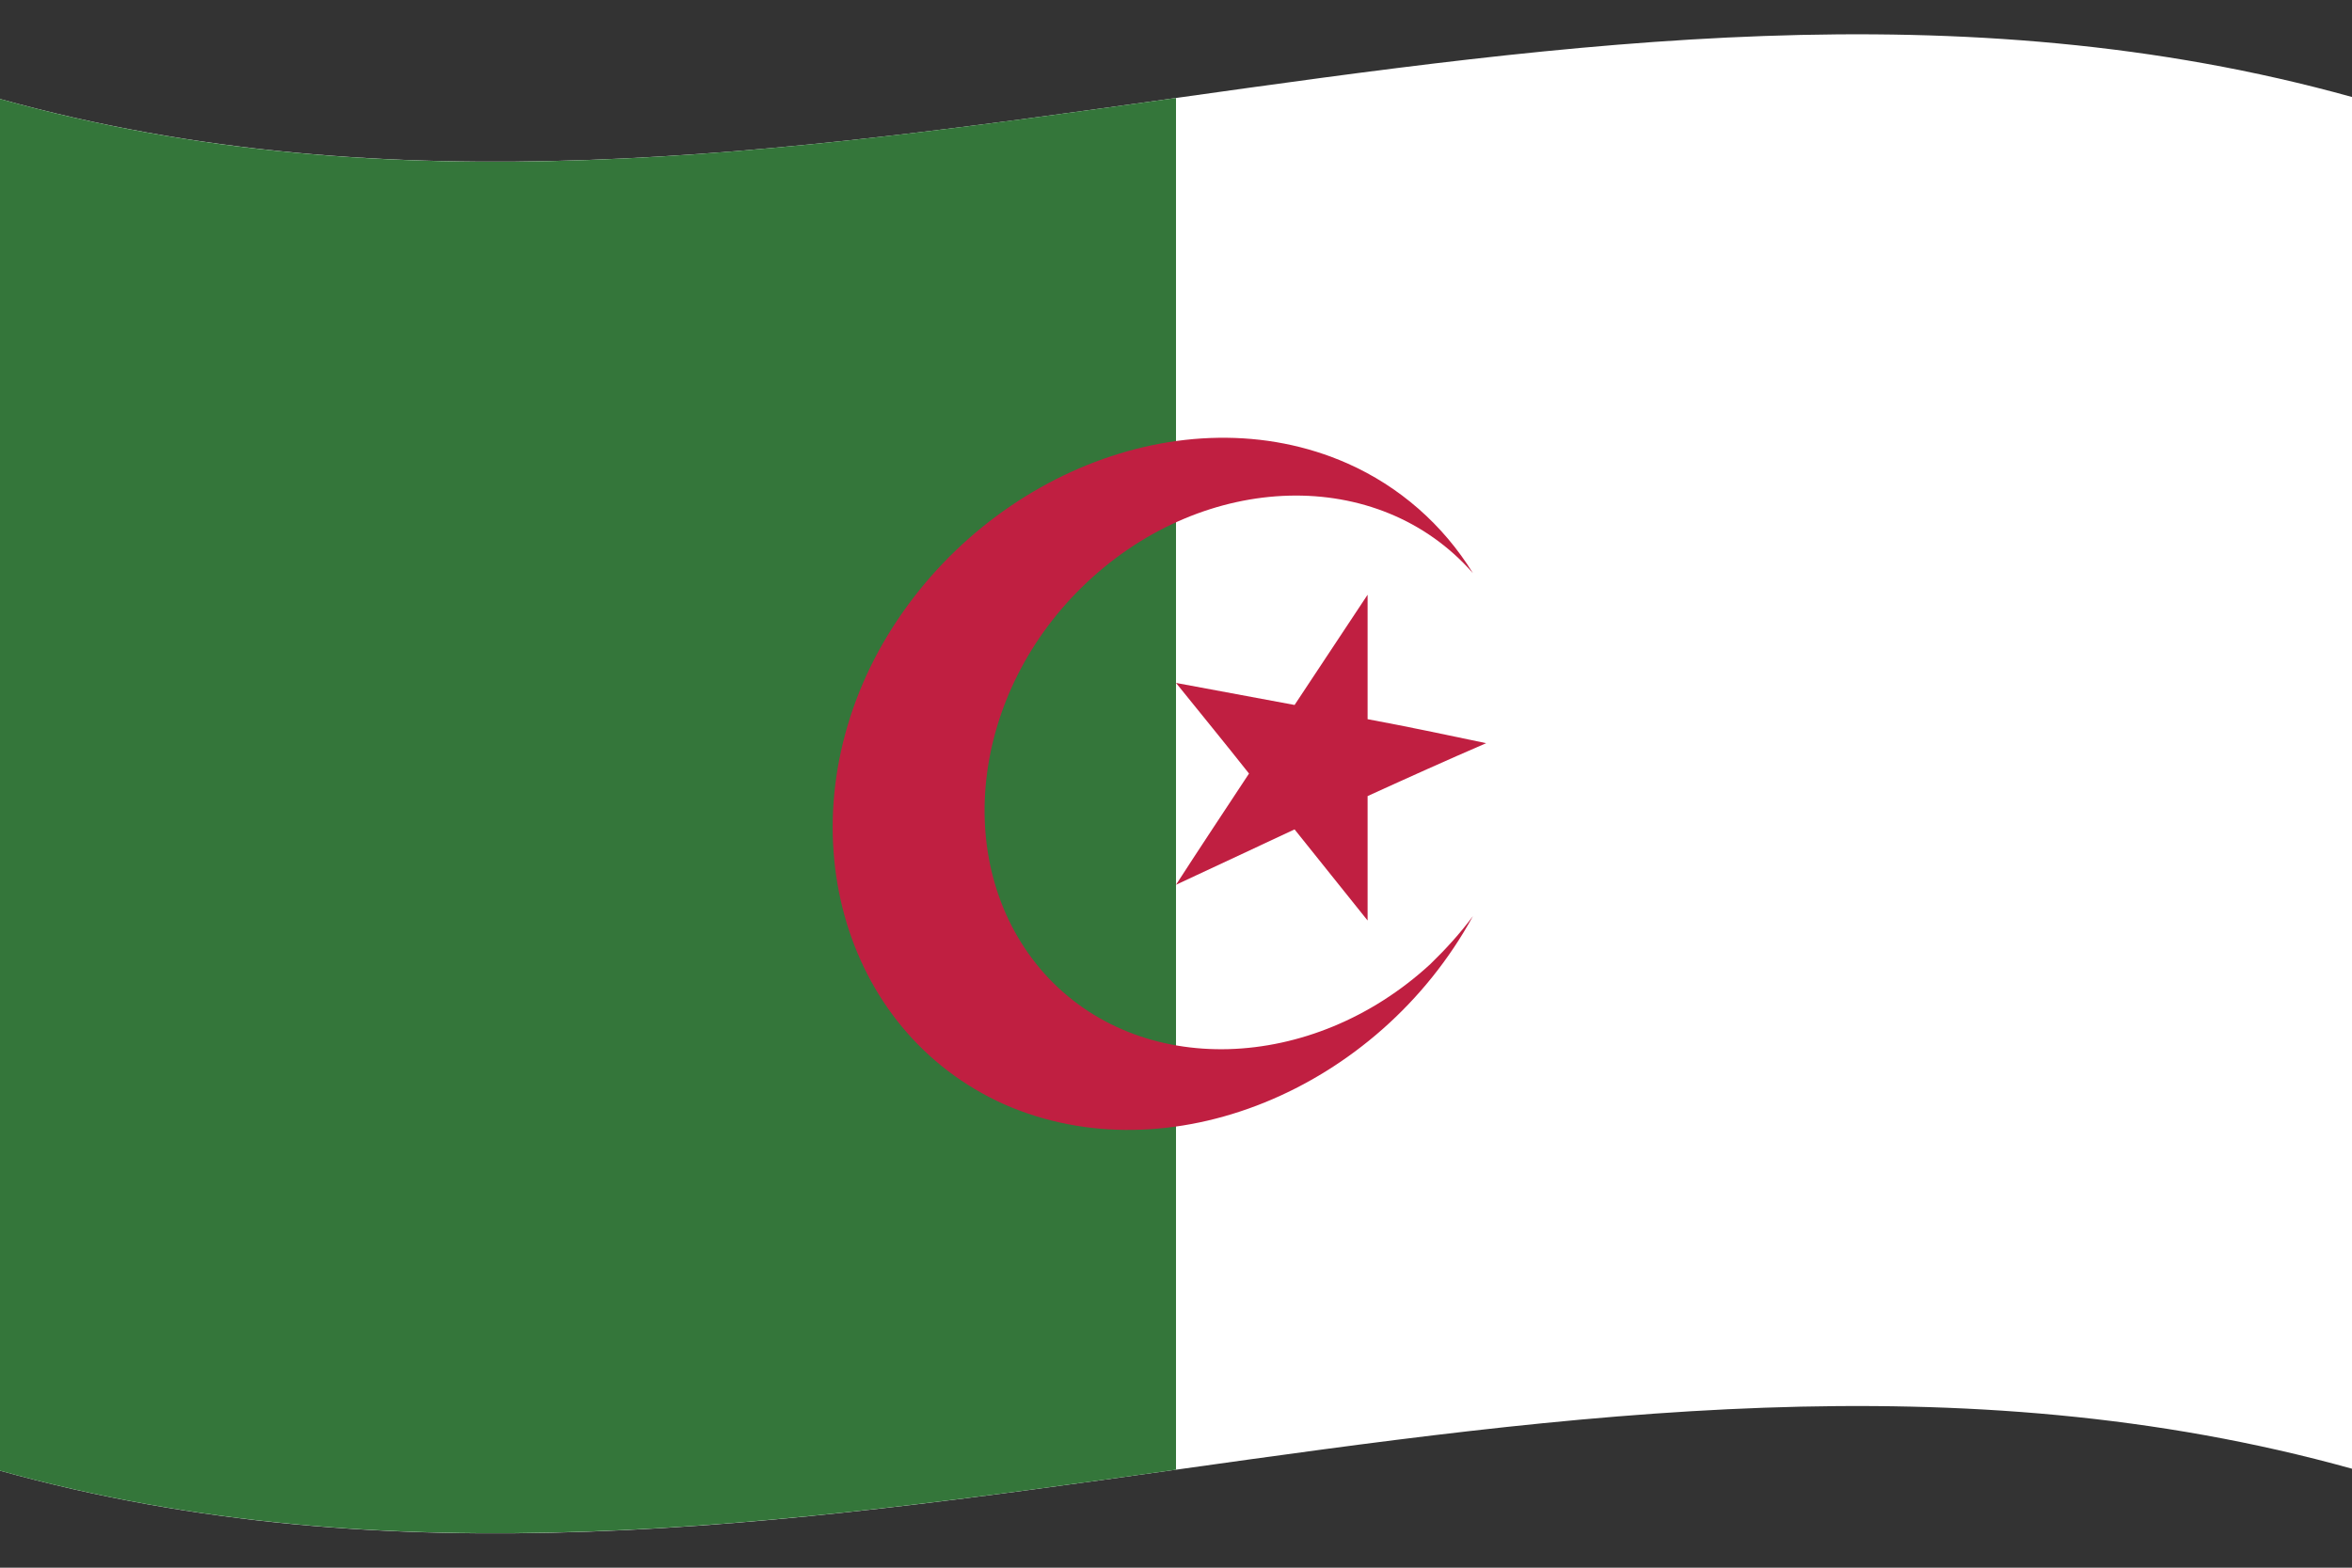 <?xml version="1.0" encoding="utf-8"?>
<!-- Generator: Adobe Illustrator 28.2.0, SVG Export Plug-In . SVG Version: 6.00 Build 0)  -->
<svg version="1.1" id="dza" xmlns="http://www.w3.org/2000/svg" xmlns:xlink="http://www.w3.org/1999/xlink" x="0px" y="0px"
	 viewBox="0 0 480 320" enable-background="new 0 0 480 320" xml:space="preserve">
<rect x="0" y="0" width="480" height="320" fill="#333333" stroke="none"/>
<path fill="#FFFFFF" d="M0,300.2c160,44.5,320-44.9,480-0.4c0-93.3,0-186.6,0-280C320-24.7,160,64.7,0,20.2C0,113.5,0,206.9,0,300.2
	z"/>
<path fill="#34763A" d="M0,300.2c80,22.2,160,11,240-0.2c0-93.3,0-186.6,0-280C160,31.2,80,42.5,0,20.2C0,113.5,0,206.9,0,300.2z"/>
<g id="crest">
	<path fill="#C01F41" d="M291.9,196.8c-24.1,22.2-59.4,23.4-78.7,2c-19.3-21.6-15.4-57.4,8.7-80c24.1-22.6,59.4-23.8,78.7-1.8
		c-6.1-9.9-15-17.7-25.6-22.4c-33.5-14.8-76.3,2.9-95.7,38.3c-19.3,35.5-7.8,77.5,25.6,92.5c33.5,14.8,76.3-2.9,95.7-38.4
		C298,190.5,295.1,193.7,291.9,196.8L291.9,196.8z"/>
	<path fill="#C01F41" d="M264.2,169.3c5,6.2,9.9,12.4,14.9,18.6c0-8.5,0-16.9,0-25.4c8.1-3.7,16.1-7.3,24.2-10.8
		c-8.1-1.7-16.1-3.4-24.2-4.9c0-8.5,0-17,0-25.4c-5,7.5-9.9,15-14.9,22.5c-8.1-1.5-16.1-3-24.2-4.5c5,6.2,10,12.3,14.9,18.5
		c-5,7.6-10,15.1-14.9,22.7C248.1,176.8,256.1,173.1,264.2,169.3z"/>
</g>
</svg>
